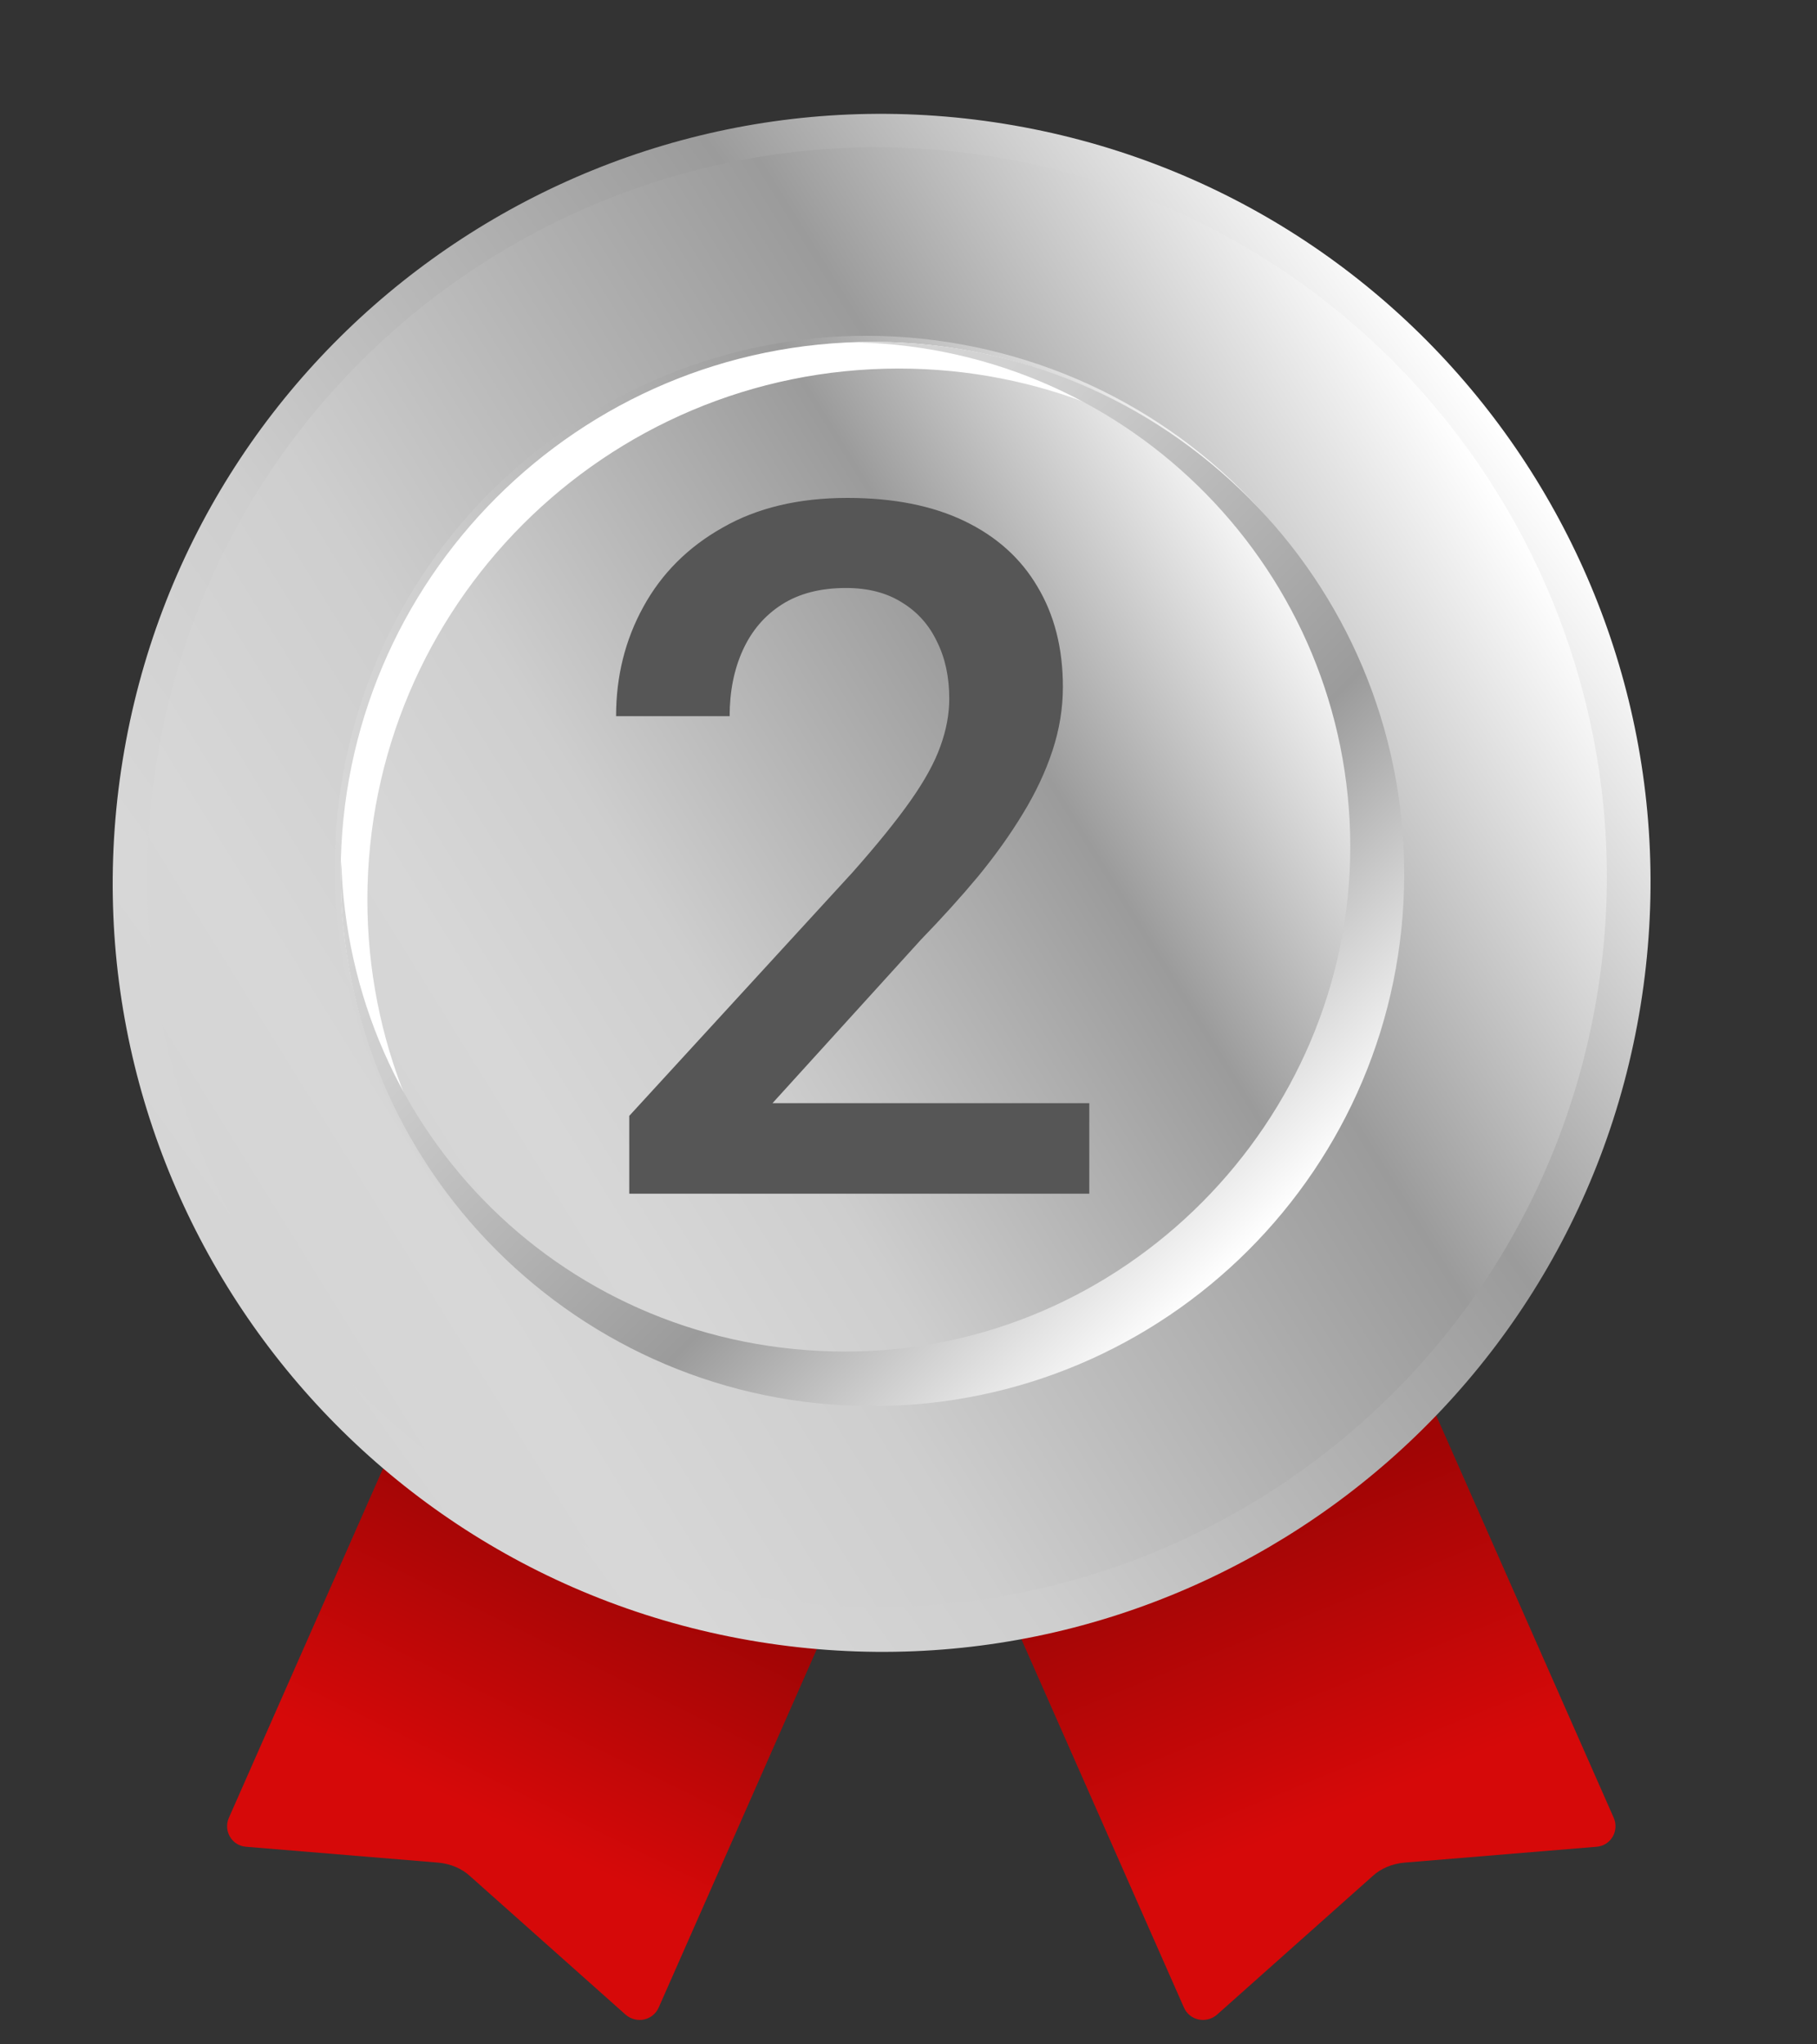 <svg width="32" height="36" viewBox="0 0 32 36" fill="none" xmlns="http://www.w3.org/2000/svg">
<rect x="0" y="0" width="32" height="36" fill="#333333" stroke="none"/>
<path d="M11.021 35.48L8.281 33.04C8.131 32.9 7.931 32.82 7.721 32.8L4.331 32.52C4.081 32.5 3.931 32.24 4.031 32.01L8.881 21.02L16.451 24.36L11.601 35.35C11.501 35.58 11.211 35.64 11.021 35.48Z" fill="url(#paint0_linear_131_2415)"/>
<path d="M21.43 35.48L24.17 33.04C24.32 32.9 24.52 32.82 24.73 32.8L28.12 32.52C28.37 32.5 28.52 32.24 28.42 32.01L23.57 21.02L16 24.36L20.85 35.35C20.95 35.58 21.24 35.64 21.43 35.48Z" fill="url(#paint1_linear_131_2415)"/>
<path d="M28.893 17.707C30.086 10.325 25.069 3.373 17.687 2.18C10.305 0.987 3.353 6.005 2.16 13.387C0.967 20.769 5.984 27.721 13.367 28.913C20.749 30.107 27.7 25.089 28.893 17.707Z" fill="url(#paint2_linear_131_2415)"/>
<path d="M27.956 18.383C29.578 11.474 25.292 4.558 18.383 2.937C11.474 1.315 4.558 5.601 2.936 12.51C1.315 19.419 5.601 26.335 12.51 27.956C19.419 29.578 26.335 25.292 27.956 18.383Z" fill="url(#paint3_linear_131_2415)"/>
<path d="M24.387 17.43C25.571 12.393 22.448 7.349 17.41 6.164C12.373 4.98 7.329 8.104 6.144 13.141C4.96 18.179 8.084 23.223 13.121 24.407C18.159 25.591 23.203 22.468 24.387 17.43Z" fill="url(#paint4_linear_131_2415)"/>
<g style="mix-blend-mode:overlay">
<path d="M6.47 15.85C6.47 10.68 10.66 6.49 15.83 6.49C18.3 6.49 20.53 7.45 22.21 9.01C20.5 7.18 18.07 6.02 15.37 6.02C10.19 6.02 6 10.21 6 15.38C6 18.08 7.15 20.51 8.99 22.22C7.43 20.55 6.47 18.31 6.47 15.84V15.85Z" fill="white"/>
</g>
<path d="M15.36 6.02C15.28 6.02 15.2 6.02 15.12 6.03C19.92 6.16 23.78 10.08 23.78 14.91C23.78 19.74 19.8 23.8 14.89 23.8C9.98 23.8 6.14 19.95 6.01 15.15C6.01 15.23 6 15.31 6 15.39C6 20.56 10.19 24.76 15.36 24.76C20.53 24.76 24.73 20.57 24.73 15.39C24.73 10.21 20.54 6.02 15.36 6.02Z" fill="url(#paint5_linear_131_2415)"/>
<path d="M19.184 19.426V21.02H11.082V19.65L15.017 15.359C15.448 14.872 15.789 14.451 16.038 14.097C16.287 13.743 16.461 13.425 16.561 13.143C16.666 12.855 16.718 12.575 16.718 12.304C16.718 11.922 16.646 11.588 16.502 11.3C16.364 11.007 16.159 10.777 15.888 10.611C15.617 10.439 15.288 10.354 14.9 10.354C14.452 10.354 14.076 10.45 13.771 10.644C13.467 10.838 13.238 11.106 13.082 11.449C12.928 11.787 12.85 12.174 12.85 12.611H10.85C10.85 11.909 11.01 11.267 11.331 10.685C11.652 10.099 12.117 9.634 12.726 9.291C13.334 8.942 14.068 8.768 14.925 8.768C15.733 8.768 16.419 8.904 16.984 9.175C17.548 9.446 17.977 9.831 18.27 10.329C18.569 10.827 18.719 11.416 18.719 12.097C18.719 12.473 18.658 12.847 18.536 13.217C18.414 13.588 18.24 13.959 18.013 14.33C17.792 14.695 17.529 15.063 17.225 15.434C16.92 15.799 16.585 16.17 16.22 16.546L13.605 19.426H19.184Z" fill="#565656"/>
<defs>
<linearGradient id="paint0_linear_131_2415" x1="8.411" y1="31.92" x2="10.681" y2="27.29" gradientUnits="userSpaceOnUse">
<stop stop-color="#D60909"/>
<stop offset="1" stop-color="#A00505"/>
</linearGradient>
<linearGradient id="paint1_linear_131_2415" x1="23.7" y1="31.85" x2="21.64" y2="26.79" gradientUnits="userSpaceOnUse">
<stop stop-color="#D60909"/>
<stop offset="1" stop-color="#A00505"/>
</linearGradient>
<linearGradient id="paint2_linear_131_2415" x1="4.55" y1="23.472" x2="26.509" y2="7.623" gradientUnits="userSpaceOnUse">
<stop stop-color="#D5D5D5"/>
<stop offset="0.12" stop-color="#D7D7D7"/>
<stop offset="0.31" stop-color="#CECECE"/>
<stop offset="0.69" stop-color="#9B9B9B"/>
<stop offset="1" stop-color="white"/>
</linearGradient>
<linearGradient id="paint3_linear_131_2415" x1="4.527" y1="22.217" x2="26.371" y2="8.678" gradientUnits="userSpaceOnUse">
<stop stop-color="#D5D5D5"/>
<stop offset="0.12" stop-color="#D7D7D7"/>
<stop offset="0.31" stop-color="#CECECE"/>
<stop offset="0.69" stop-color="#9B9B9B"/>
<stop offset="1" stop-color="white"/>
</linearGradient>
<linearGradient id="paint4_linear_131_2415" x1="7.302" y1="20.22" x2="23.234" y2="10.353" gradientUnits="userSpaceOnUse">
<stop stop-color="#D5D5D5"/>
<stop offset="0.12" stop-color="#D7D7D7"/>
<stop offset="0.31" stop-color="#CECECE"/>
<stop offset="0.69" stop-color="#9B9B9B"/>
<stop offset="1" stop-color="white"/>
</linearGradient>
<linearGradient id="paint5_linear_131_2415" x1="8.743" y1="8.766" x2="21.994" y2="22.011" gradientUnits="userSpaceOnUse">
<stop stop-color="#D5D5D5"/>
<stop offset="0.12" stop-color="#D7D7D7"/>
<stop offset="0.31" stop-color="#CECECE"/>
<stop offset="0.69" stop-color="#9B9B9B"/>
<stop offset="1" stop-color="white"/>
</linearGradient>
</defs>
</svg>

